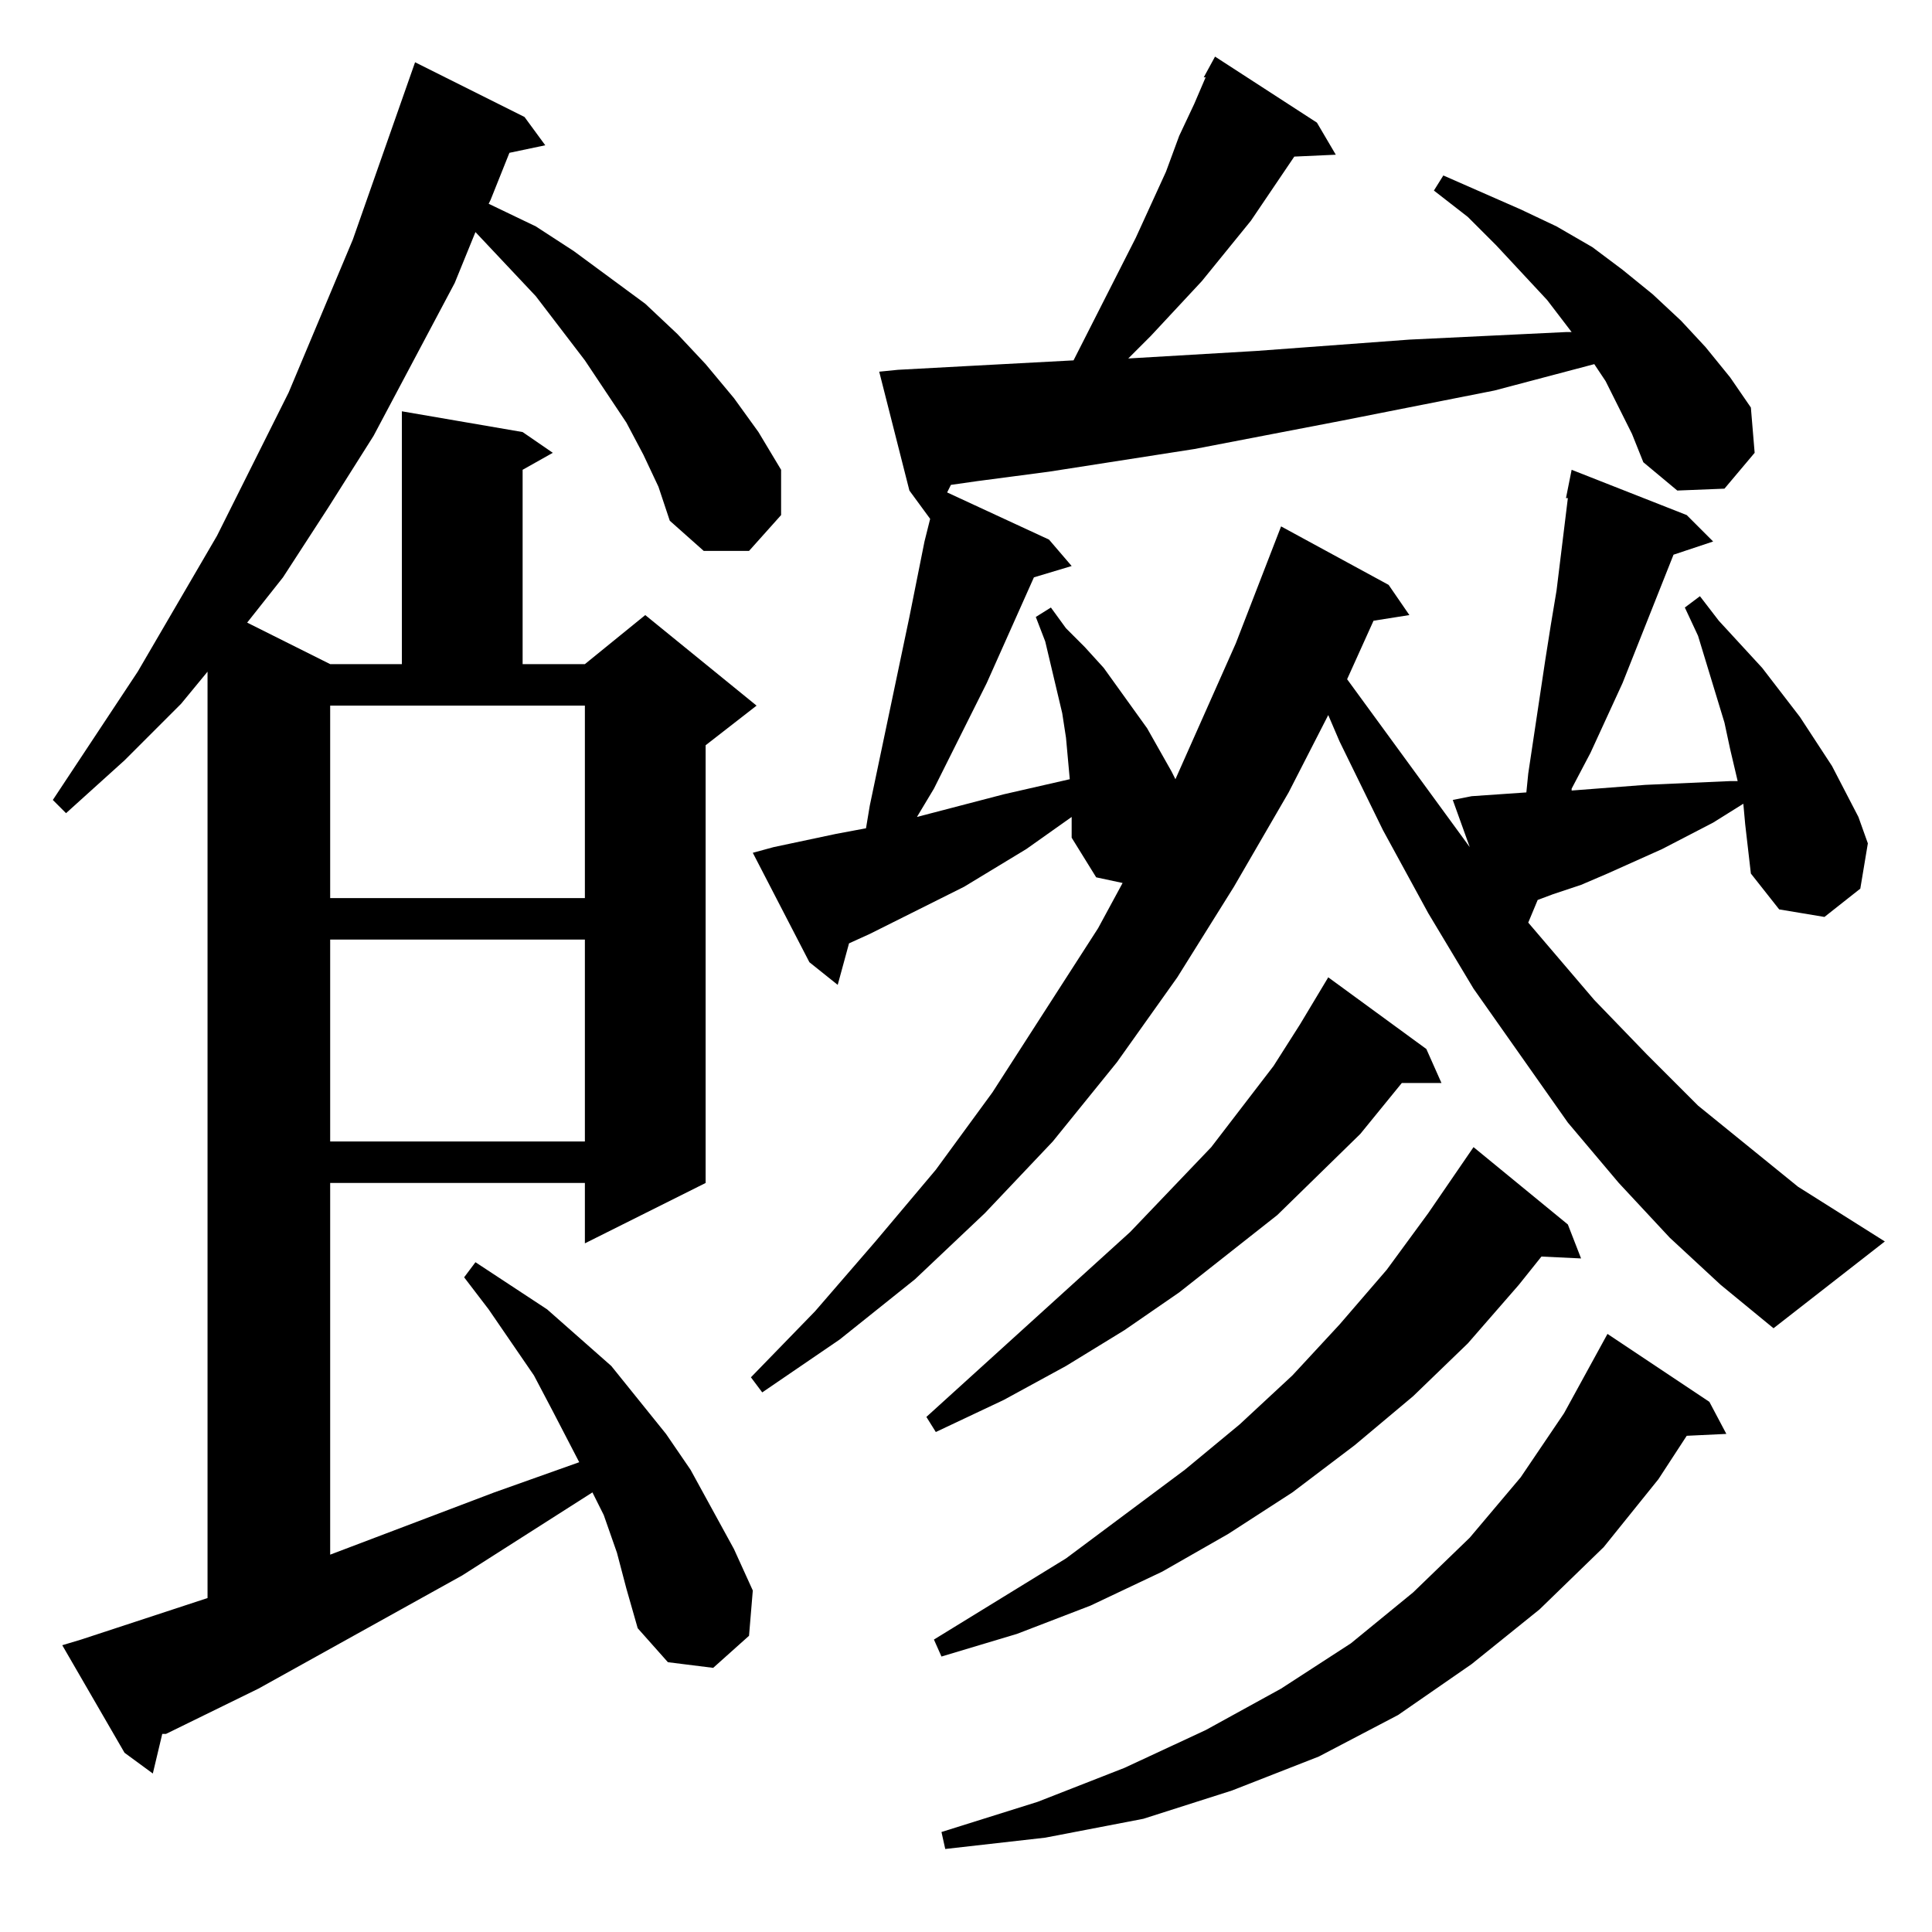 <?xml version="1.0" standalone="no"?>
<!DOCTYPE svg PUBLIC "-//W3C//DTD SVG 1.1//EN" "http://www.w3.org/Graphics/SVG/1.1/DTD/svg11.dtd" >
<svg xmlns="http://www.w3.org/2000/svg" xmlns:xlink="http://www.w3.org/1999/xlink" version="1.1" viewBox="0 -144 1024 1024">
  <g transform="matrix(1 0 0 -1 0 880)">
   <path fill="currentColor"
d="M906 281l9 -17l-21 -1l-15 -23l-29 -36l-34 -33l-36 -29l-39 -27l-42 -22l-46 -18l-47 -15l-52 -10l-53 -6l-2 9l51 16l46 18l43 20l40 22l37 24l33 27l30 29l27 32l23 34l23 42zM341 783l-9 17l-22 33l-26 34l-32 34l-11 -27l-43 -81l-24 -38l-24 -37l-19 -24l44 -22h38
v134l64 -11l16 -11l-16 -9v-103h33l32 26l59 -48l-27 -21v-232l-64 -32v32h-135v-197l87 33l45 16l-14 27l-10 19l-24 35l-13 17l6 8l38 -25l34 -30l29 -36l13 -19l23 -42l10 -22l-2 -24l-19 -17l-24 3l-16 18l-6 21l-5 19l-7 20l-6 12l-69 -44l-108 -60l-49 -24h-2l-5 -21
l-15 11l-33 57l10 3l67 22v491l-14 -17l-30 -30l-31 -28l-7 7l45 68l42 72l38 76l34 81l33 94l58 -29l11 -15l-19 -4l-10 -25l-1 -2l25 -12l20 -13l38 -28l17 -16l15 -16l15 -18l13 -18l12 -20v-24l-17 -19h-24l-18 16l-6 18zM831 375l7 -18l-21 1l-12 -15l-27 -31l-29 -28
l-31 -26l-33 -25l-34 -22l-35 -20l-38 -18l-39 -15l-40 -12l-4 9l70 43l63 47l29 24l28 26l25 27l25 29l22 30l24 35zM756 468l8 -18h-21l-22 -27l-44 -43l-52 -41l-29 -20l-31 -19l-33 -18l-36 -17l-5 8l108 98l43 45l33 43l14 22l15 25zM885 368l-27 29l-27 32l-50 71
l-24 40l-24 44l-23 47l-6 14l-21 -41l-29 -50l-30 -48l-32 -45l-34 -42l-36 -38l-37 -35l-40 -32l-41 -28l-6 8l34 35l32 37l32 38l30 41l56 87l13 24l-14 3l-13 21v11l-24 -17l-33 -20l-50 -25l-11 -5l-6 -22l-15 12l-30 58l11 3l33 7l16 3l2 12l21 100l4 20l4 20l3 12
l-11 15l-16 63l10 1l37 2l56 3l33 65l16 35l7 19l8 17l6 14h-1l6 11l54 -35l10 -17l-22 -1l-23 -34l-26 -32l-27 -29l-12 -12l68 4l81 6l83 4h3l-13 17l-27 29l-15 15l-18 14l5 8l41 -18l19 -9l19 -11l16 -12l16 -13l15 -14l13 -14l13 -16l11 -16l2 -24l-16 -19l-25 -1
l-18 15l-6 15l-14 28l-6 9l-53 -14l-81 -16l-78 -15l-77 -12l-38 -5l-14 -2l-2 -4l54 -25l12 -14l-20 -6l-25 -56l-28 -56l-9 -15l46 12l35 8l-1 11l-1 11l-2 13l-9 38l-5 13l8 5l8 -11l10 -10l10 -11l23 -32l13 -23l2 -4l32 72l24 62l57 -31l11 -16l-19 -3l-14 -31l65 -89
l-9 25l10 2l29 2l1 10l6 40l3 20l3 19l3 18l6 49h-1l3 15l61 -24l14 -14l-21 -7l-27 -68l-17 -37l-10 -19v-1l39 3l45 2h4l-4 17l-3 14l-14 46l-7 15l8 6l10 -13l23 -25l20 -26l17 -26l14 -27l5 -14l-4 -24l-19 -15l-24 4l-15 19l-3 26l-1 11l-16 -10l-27 -14l-29 -13
l-14 -6l-15 -5l-8 -3l-5 -12l35 -41l28 -29l27 -27l53 -43l46 -29l-59 -46l-28 23zM175 526v-107h135v107h-135zM175 548h135v102h-135v-102z" />
  </g>

</svg>

